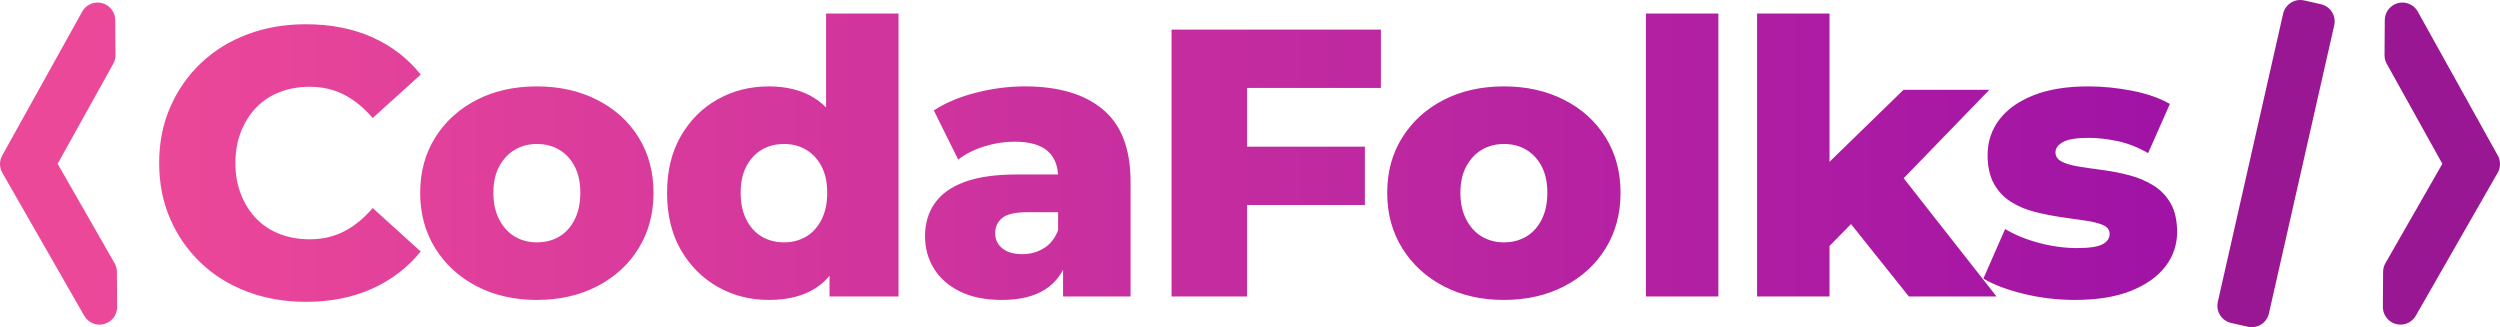 <?xml version="1.0" encoding="UTF-8" standalone="no"?>
<svg height="100%" stroke-miterlimit="10" style="fill-rule:nonzero;clip-rule:evenodd;stroke-linecap:round;stroke-linejoin:round;" version="1.1" viewBox="448.392 236.808 2485.39 325.261" width="100%" xml:space="preserve" xmlns="http://www.w3.org/2000/svg" xmlns:vectornator="http://vectornator.io" xmlns:xlink="http://www.w3.org/1999/xlink">
<defs>
<linearGradient gradientTransform="matrix(2006.16 0 0 2006.16 606.611 393.586)" gradientUnits="userSpaceOnUse" id="LinearGradient" x1="0" x2="1" y1="0" y2="0">
<stop offset="0" stop-color="#ec4899"/>
<stop offset="1" stop-color="#9f12a5"/>
</linearGradient>
</defs>
<clipPath id="ArtboardFrame">
<rect height="325.261" width="2485.39" x="448.392" y="236.808"/>
</clipPath>
<g clip-path="url(#ArtboardFrame)" id="Layer" vectornator:layerName="Layer">
<g opacity="1" vectornator:layerName="Group 1">
<path d="M2735.24 254.308L2751.91 258.085L2686.98 544.569L2670.31 540.792L2735.24 254.308Z" fill="#9a1794" fill-rule="nonzero" opacity="1" stroke="#9a1794" stroke-linecap="butt" stroke-linejoin="round" stroke-width="35" vectornator:layerName="Rectangle 2"/>
<path d="M545.429 256.847C545.434 256.837 545.449 256.841 545.449 256.852L545.68 291.738C545.68 291.739 545.68 291.741 545.679 291.743L485.601 399.761C485.599 399.764 485.599 399.768 485.601 399.772L547.105 507.134C547.106 507.136 547.106 507.138 547.106 507.14L547.337 542.025C547.337 542.036 547.323 542.04 547.317 542.03L465.895 399.902C465.893 399.899 465.893 399.895 465.895 399.892L545.429 256.847Z" fill="#ec4899" fill-rule="nonzero" opacity="1" stroke="#ec4899" stroke-linecap="butt" stroke-linejoin="round" stroke-width="35" vectornator:layerName="Curve 2"/>
<path d="M2836.75 256.847C2836.74 256.837 2836.73 256.841 2836.73 256.852L2836.49 291.738C2836.49 291.739 2836.49 291.741 2836.5 291.743L2896.57 399.761C2896.57 399.764 2896.57 399.768 2896.57 399.772L2835.07 507.134C2835.07 507.136 2835.07 507.138 2835.07 507.14L2834.84 542.025C2834.84 542.036 2834.85 542.04 2834.86 542.03L2916.28 399.902C2916.28 399.899 2916.28 399.895 2916.28 399.892L2836.75 256.847Z" fill="#9a1794" fill-rule="nonzero" opacity="1" stroke="#9a1794" stroke-linecap="butt" stroke-linejoin="round" stroke-width="35" vectornator:layerName="Curve 3"/>
<path d="M752.555 536.877C731.58 536.877 712.184 533.528 694.367 526.831C676.55 520.134 661.135 510.594 648.12 498.211C635.105 485.828 624.933 471.233 617.604 454.427C610.275 437.622 606.611 419.11 606.611 398.893C606.611 378.675 610.275 360.164 617.604 343.358C624.933 326.552 635.105 311.958 648.12 299.575C661.135 287.192 676.55 277.651 694.367 270.954C712.184 264.257 731.58 260.909 752.555 260.909C777.069 260.909 798.992 265.205 818.325 273.797C837.658 282.39 853.769 294.773 866.657 310.947L818.894 354.162C810.301 344.053 800.887 336.345 790.652 331.038C780.417 325.731 768.982 323.077 756.346 323.077C745.479 323.077 735.497 324.846 726.399 328.385C717.301 331.923 709.53 337.04 703.086 343.737C696.641 350.434 691.587 358.458 687.923 367.808C684.258 377.159 682.426 387.52 682.426 398.893C682.426 410.265 684.258 420.626 687.923 429.977C691.587 439.328 696.641 447.351 703.086 454.048C709.53 460.745 717.301 465.863 726.399 469.401C735.497 472.939 745.479 474.708 756.346 474.708C768.982 474.708 780.417 472.054 790.652 466.747C800.887 461.44 810.301 453.732 818.894 443.624L866.657 486.838C853.769 502.76 837.658 515.08 818.325 523.798C798.992 532.517 777.069 536.877 752.555 536.877ZM982.097 534.981C959.605 534.981 939.64 530.432 922.203 521.334C904.765 512.237 891.055 499.664 881.073 483.616C871.09 467.569 866.099 449.184 866.099 428.461C866.099 407.738 871.09 389.416 881.073 373.495C891.055 357.573 904.765 345.127 922.203 336.156C939.64 327.184 959.605 322.698 982.097 322.698C1004.59 322.698 1024.62 327.184 1042.18 336.156C1059.74 345.127 1073.45 357.573 1083.31 373.495C1093.17 389.416 1098.09 407.738 1098.09 428.461C1098.09 449.184 1093.17 467.569 1083.31 483.616C1073.45 499.664 1059.74 512.237 1042.18 521.334C1024.62 530.432 1004.59 534.981 982.097 534.981ZM982.097 477.741C990.436 477.741 997.828 475.845 1004.27 472.054C1010.72 468.264 1015.83 462.641 1019.63 455.186C1023.42 447.73 1025.31 438.822 1025.31 428.461C1025.31 418.099 1023.42 409.317 1019.63 402.115C1015.83 394.912 1010.72 389.416 1004.27 385.625C997.828 381.834 990.436 379.939 982.097 379.939C974.01 379.939 966.744 381.834 960.3 385.625C953.855 389.416 948.675 394.912 944.758 402.115C940.84 409.317 938.882 418.099 938.882 428.461C938.882 438.822 940.84 447.73 944.758 455.186C948.675 462.641 953.855 468.264 960.3 472.054C966.744 475.845 974.01 477.741 982.097 477.741ZM1212.78 534.981C1194.07 534.981 1177.08 530.622 1161.79 521.903C1146.5 513.184 1134.31 500.927 1125.21 485.133C1116.11 469.338 1111.56 450.447 1111.56 428.461C1111.56 406.727 1116.11 387.963 1125.21 372.168C1134.31 356.373 1146.5 344.179 1161.79 335.587C1177.08 326.995 1194.07 322.698 1212.78 322.698C1230.47 322.698 1245.44 326.489 1257.7 334.071C1269.95 341.652 1279.24 353.277 1285.56 368.946C1291.88 384.614 1295.03 404.453 1295.03 428.461C1295.03 452.974 1292 473.065 1285.94 488.734C1279.87 504.402 1270.77 516.027 1258.64 523.609C1246.51 531.19 1231.22 534.981 1212.78 534.981ZM1227.94 477.741C1236.03 477.741 1243.29 475.845 1249.74 472.054C1256.18 468.264 1261.3 462.641 1265.09 455.186C1268.88 447.73 1270.77 438.822 1270.77 428.461C1270.77 418.099 1268.88 409.317 1265.09 402.115C1261.3 394.912 1256.18 389.416 1249.74 385.625C1243.29 381.834 1236.03 379.939 1227.94 379.939C1219.6 379.939 1212.21 381.834 1205.76 385.625C1199.32 389.416 1194.2 394.912 1190.41 402.115C1186.62 409.317 1184.72 418.099 1184.72 428.461C1184.72 438.822 1186.62 447.73 1190.41 455.186C1194.2 462.641 1199.32 468.264 1205.76 472.054C1212.21 475.845 1219.6 477.741 1227.94 477.741ZM1273.05 531.569L1273.05 496.315L1273.43 428.461L1269.64 360.606L1269.64 250.295L1341.66 250.295L1341.66 531.569L1273.05 531.569ZM1505.24 531.569L1505.24 493.283L1500.32 483.806L1500.32 413.298C1500.32 401.925 1496.84 393.143 1489.89 386.952C1482.94 380.76 1471.88 377.664 1456.72 377.664C1446.87 377.664 1436.88 379.244 1426.77 382.403C1416.67 385.562 1408.07 389.921 1401 395.481L1376.74 346.58C1388.36 338.999 1402.32 333.123 1418.62 328.953C1434.92 324.783 1451.16 322.698 1467.34 322.698C1500.69 322.698 1526.53 330.343 1544.86 345.632C1563.18 360.922 1572.34 384.867 1572.34 417.467L1572.34 531.569L1505.24 531.569ZM1444.59 534.981C1428.16 534.981 1414.26 532.201 1402.89 526.641C1391.52 521.082 1382.86 513.5 1376.93 503.897C1370.99 494.294 1368.02 483.553 1368.02 471.675C1368.02 459.04 1371.24 448.109 1377.68 438.885C1384.13 429.661 1394.05 422.585 1407.44 417.657C1420.84 412.729 1438.15 410.265 1459.38 410.265L1507.9 410.265L1507.9 447.794L1469.23 447.794C1457.61 447.794 1449.46 449.689 1444.78 453.48C1440.11 457.27 1437.77 462.325 1437.77 468.643C1437.77 474.961 1440.17 480.015 1444.97 483.806C1449.77 487.597 1456.34 489.492 1464.68 489.492C1472.52 489.492 1479.66 487.533 1486.1 483.616C1492.54 479.699 1497.28 473.697 1500.32 465.61L1510.17 492.146C1506.38 506.298 1498.99 516.975 1488 524.177C1477 531.38 1462.53 534.981 1444.59 534.981ZM1613.1 531.569L1613.1 266.216L1821.21 266.216L1821.21 324.215L1688.16 324.215L1688.16 531.569L1613.1 531.569ZM1682.85 440.591L1682.85 382.592L1805.29 382.592L1805.29 440.591L1682.85 440.591ZM1943.48 534.981C1920.99 534.981 1901.02 530.432 1883.58 521.334C1866.15 512.237 1852.44 499.664 1842.45 483.616C1832.47 467.569 1827.48 449.184 1827.48 428.461C1827.48 407.738 1832.47 389.416 1842.45 373.495C1852.44 357.573 1866.15 345.127 1883.58 336.156C1901.02 327.184 1920.99 322.698 1943.48 322.698C1965.97 322.698 1986 327.184 2003.56 336.156C2021.12 345.127 2034.83 357.573 2044.69 373.495C2054.55 389.416 2059.47 407.738 2059.47 428.461C2059.47 449.184 2054.55 467.569 2044.69 483.616C2034.83 499.664 2021.12 512.237 2003.56 521.334C1986 530.432 1965.97 534.981 1943.48 534.981ZM1943.48 477.741C1951.82 477.741 1959.21 475.845 1965.65 472.054C1972.1 468.264 1977.21 462.641 1981.01 455.186C1984.8 447.73 1986.69 438.822 1986.69 428.461C1986.69 418.099 1984.8 409.317 1981.01 402.115C1977.21 394.912 1972.1 389.416 1965.65 385.625C1959.21 381.834 1951.82 379.939 1943.48 379.939C1935.39 379.939 1928.12 381.834 1921.68 385.625C1915.24 389.416 1910.05 394.912 1906.14 402.115C1902.22 409.317 1900.26 418.099 1900.26 428.461C1900.26 438.822 1902.22 447.73 1906.14 455.186C1910.05 462.641 1915.24 468.264 1921.68 472.054C1928.12 475.845 1935.39 477.741 1943.48 477.741ZM2084.69 531.569L2084.69 250.295L2156.72 250.295L2156.72 531.569L2084.69 531.569ZM2255.1 493.662L2256.99 407.611L2340.77 326.11L2426.06 326.11L2333.19 422.016L2296.42 451.584L2255.1 493.662ZM2195.2 531.569L2195.2 250.295L2267.23 250.295L2267.23 531.569L2195.2 531.569ZM2346.08 531.569L2283.15 452.722L2327.88 397.376L2433.26 531.569L2346.08 531.569ZM2511.18 534.981C2493.74 534.981 2476.74 532.959 2460.19 528.916C2443.64 524.872 2430.31 519.818 2420.2 513.753L2441.8 464.473C2451.41 470.285 2462.65 474.898 2475.54 478.309C2488.43 481.721 2501.07 483.427 2513.45 483.427C2525.58 483.427 2533.98 482.163 2538.66 479.636C2543.33 477.109 2545.67 473.697 2545.67 469.401C2545.67 465.357 2543.46 462.388 2539.04 460.493C2534.62 458.597 2528.8 457.144 2521.6 456.133C2514.4 455.122 2506.5 453.985 2497.91 452.722C2489.32 451.458 2480.66 449.752 2471.94 447.604C2463.22 445.456 2455.26 442.171 2448.06 437.748C2440.86 433.325 2435.11 427.323 2430.81 419.742C2426.52 412.16 2424.37 402.557 2424.37 390.932C2424.37 377.791 2428.22 366.103 2435.93 355.868C2443.64 345.632 2454.95 337.546 2469.86 331.607C2484.77 325.668 2502.96 322.698 2524.44 322.698C2538.85 322.698 2553.44 324.151 2568.23 327.058C2583.01 329.964 2595.46 334.323 2605.57 340.136L2583.96 389.037C2573.85 383.224 2563.74 379.244 2553.63 377.096C2543.52 374.948 2533.92 373.874 2524.82 373.874C2512.69 373.874 2504.16 375.264 2499.23 378.044C2494.31 380.823 2491.84 384.235 2491.84 388.279C2491.84 392.322 2493.99 395.418 2498.29 397.566C2502.58 399.714 2508.33 401.357 2515.54 402.494C2522.74 403.631 2530.63 404.768 2539.23 405.906C2547.82 407.043 2556.48 408.749 2565.19 411.023C2573.91 413.298 2581.87 416.646 2589.08 421.069C2596.28 425.491 2602.03 431.43 2606.32 438.885C2610.62 446.34 2612.77 455.881 2612.77 467.506C2612.77 480.141 2608.91 491.514 2601.21 501.622C2593.5 511.731 2582.13 519.818 2567.09 525.883C2552.05 531.949 2533.41 534.981 2511.18 534.981Z" fill="url(#LinearGradient)" fill-rule="nonzero" opacity="1" stroke="none" vectornator:layerName="Curve 4"/>
</g>
</g>
</svg>
